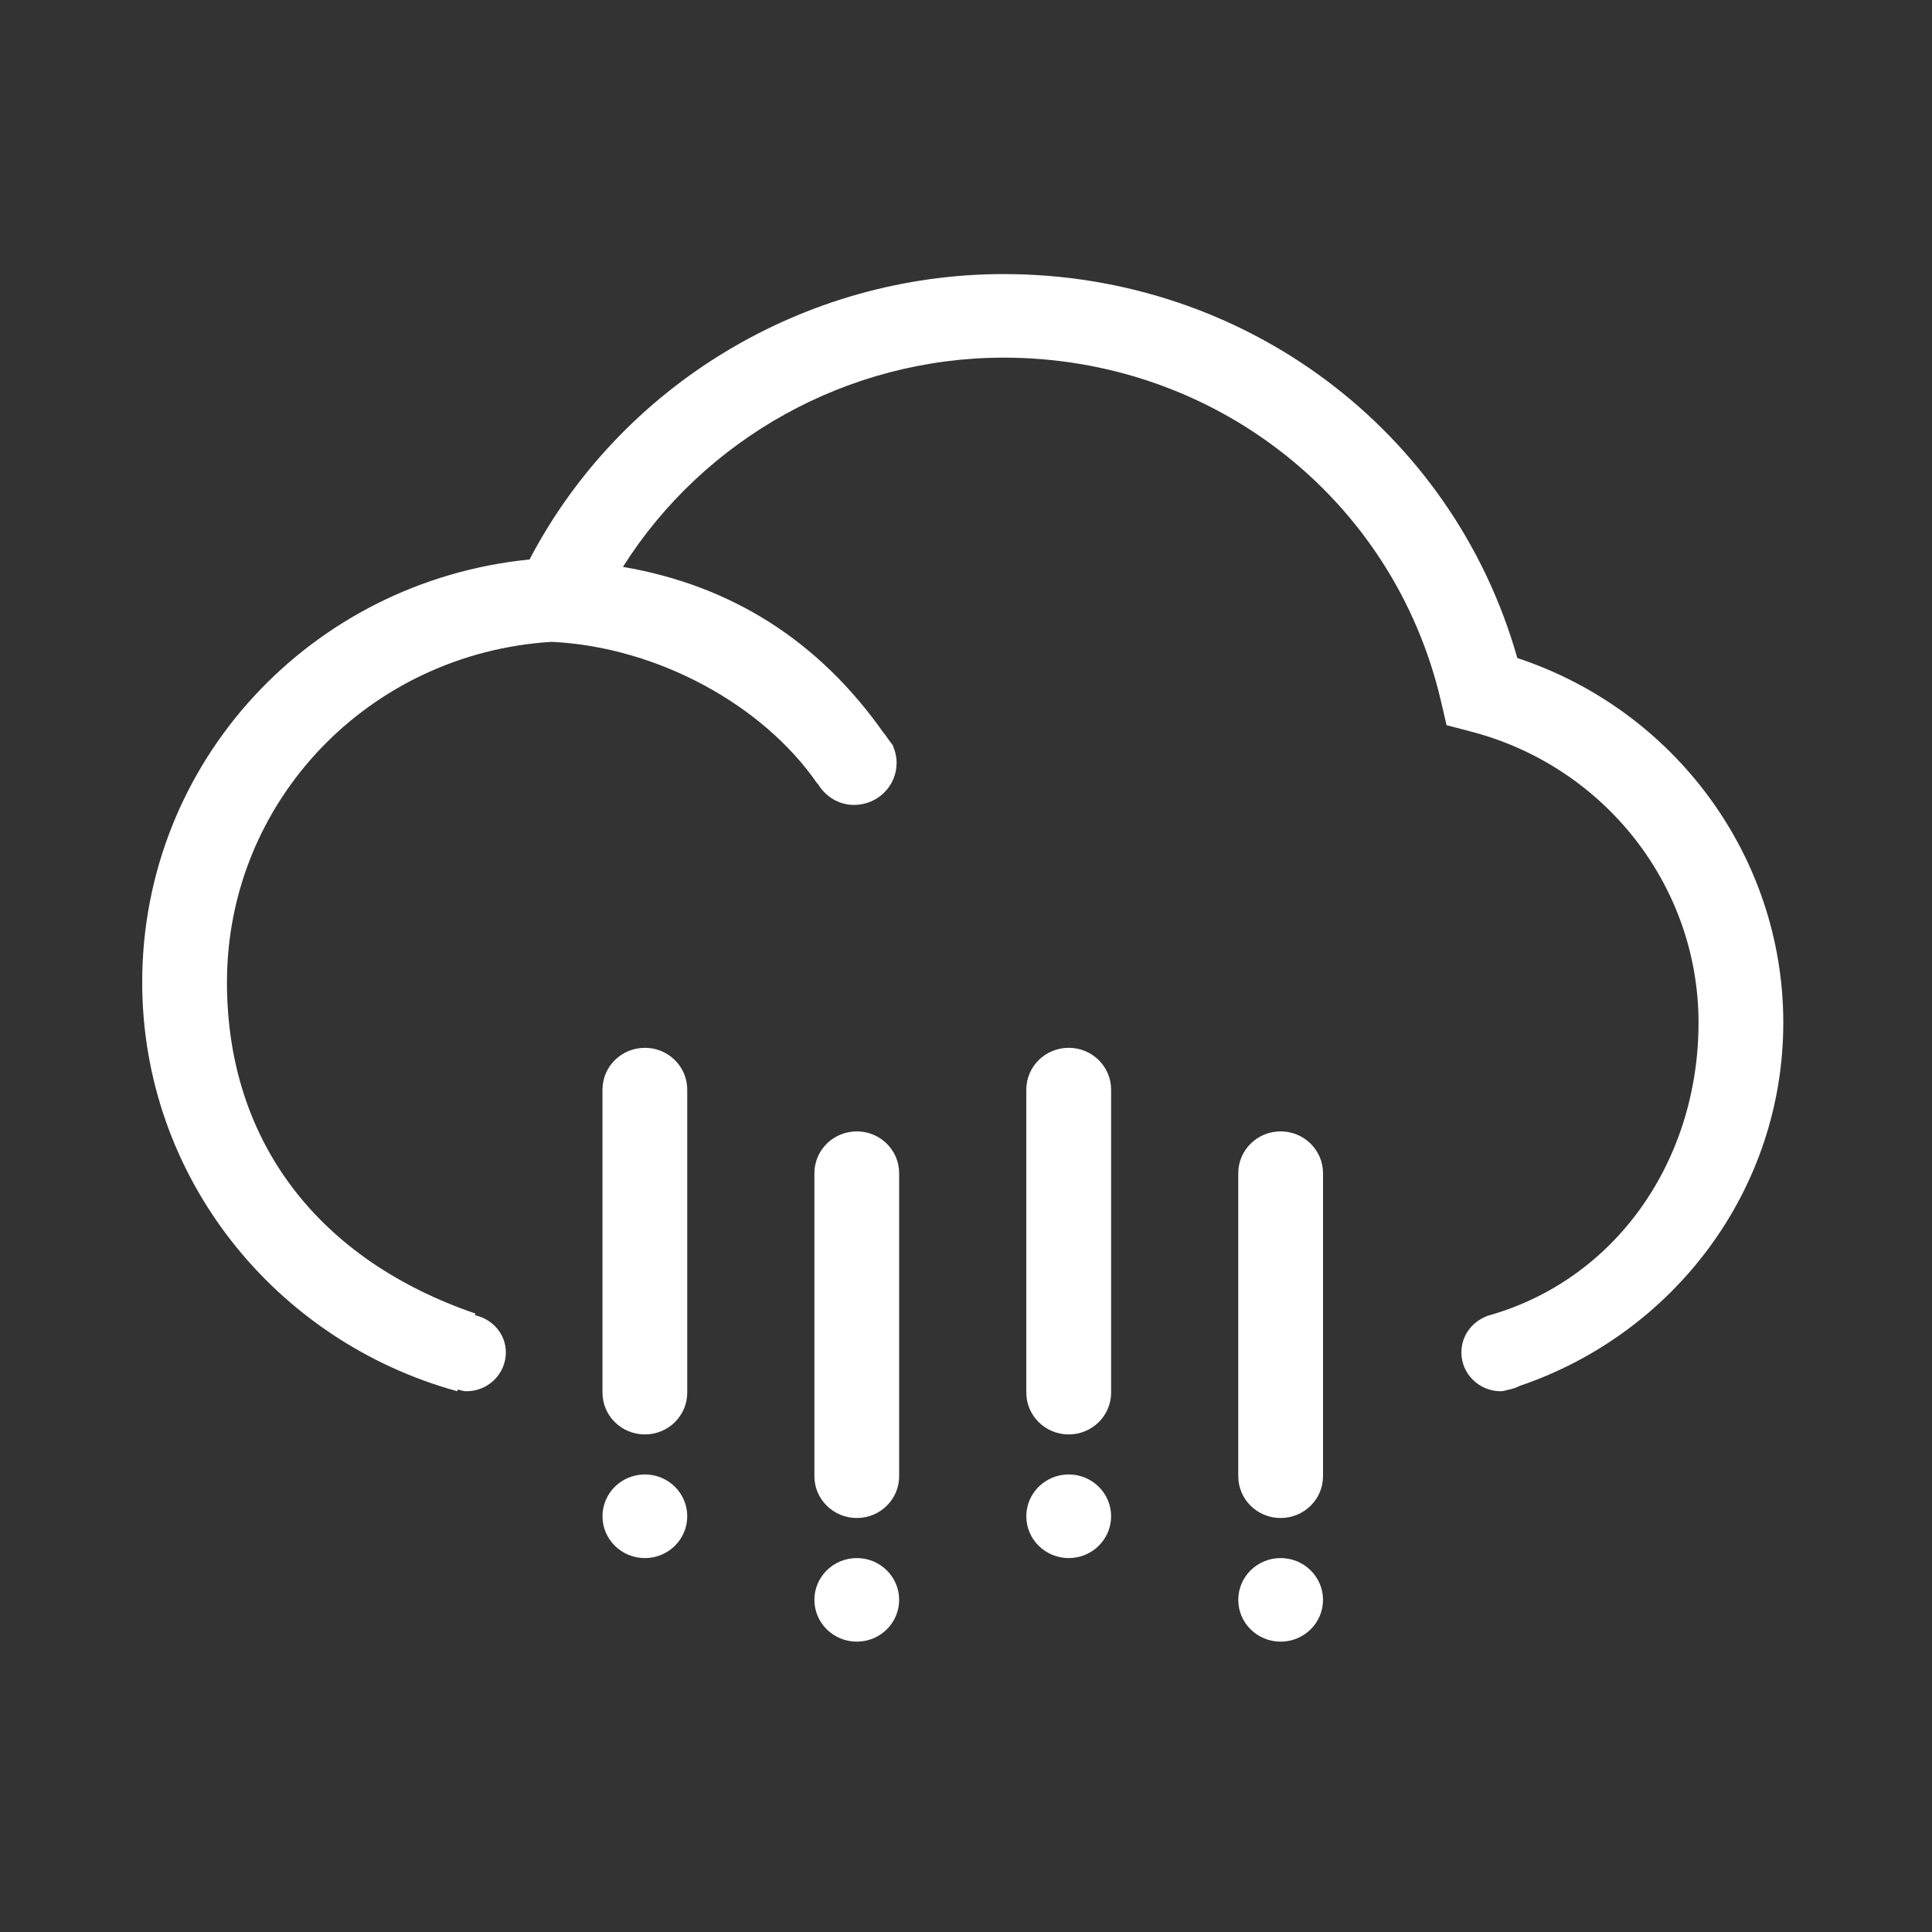 <?xml version="1.0" standalone="no"?><!DOCTYPE svg PUBLIC "-//W3C//DTD SVG 1.1//EN" "http://www.w3.org/Graphics/SVG/1.1/DTD/svg11.dtd"><svg t="1698429771239" class="icon" viewBox="0 0 1024 1024" version="1.1" xmlns="http://www.w3.org/2000/svg" p-id="9359" xmlns:xlink="http://www.w3.org/1999/xlink" width="64" height="64"><rect x="0" y="0" width="1024" height="1024" fill="#333333" stroke="none"/><path d="M454.119 825.811c-12.406 0-22.474 9.917-22.474 22.135 0 12.242 10.069 22.161 22.474 22.161 12.406 0 22.449-9.919 22.449-22.161C476.568 835.728 466.524 825.811 454.119 825.811z" fill="#ffffff" p-id="9360"></path><path d="M341.801 781.491c-12.406 0-22.473 9.917-22.473 22.161 0 12.242 10.067 22.161 22.473 22.161 12.406 0 22.449-9.919 22.449-22.161C364.25 791.408 354.205 781.491 341.801 781.491z" fill="#ffffff" p-id="9361"></path><path d="M454.119 599.661c-12.406 0-22.474 9.919-22.474 22.161l0 160.618c0 12.218 10.069 22.135 22.474 22.135 12.406 0 22.449-9.917 22.449-22.135l0-160.618C476.568 609.579 466.524 599.661 454.119 599.661z" fill="#ffffff" p-id="9362"></path><path d="M341.801 555.365c-12.406 0-22.473 9.919-22.473 22.161l0 160.593c0 12.243 10.067 22.161 22.473 22.161 12.406 0 22.449-9.917 22.449-22.161L364.25 577.525C364.25 565.284 354.205 555.365 341.801 555.365z" fill="#ffffff" p-id="9363"></path><path d="M678.756 825.811c-12.406 0-22.449 9.917-22.449 22.135 0 12.242 10.044 22.161 22.449 22.161 12.406 0 22.473-9.919 22.473-22.161C701.229 835.728 691.161 825.811 678.756 825.811z" fill="#ffffff" p-id="9364"></path><path d="M678.756 599.661c-12.406 0-22.449 9.919-22.449 22.161l0 160.618c0 12.218 10.044 22.135 22.449 22.135 12.406 0 22.473-9.917 22.473-22.135l0-160.618C701.229 609.579 691.161 599.661 678.756 599.661z" fill="#ffffff" p-id="9365"></path><path d="M566.438 781.491c-12.406 0-22.474 9.917-22.474 22.161 0 12.242 10.069 22.161 22.474 22.161s22.474-9.919 22.474-22.161C588.912 791.408 578.842 781.491 566.438 781.491z" fill="#ffffff" p-id="9366"></path><path d="M804.201 348.753c-34.133-120.47-144.24-203.489-272.22-203.489-105.78 0-202.984 58.934-251.313 151.274-116.171 11.591-205.296 107.553-205.296 224.1 0 102.956 70.254 190.147 167.011 216.755l0.224-0.925c1.541 0.35 2.983 0.925 4.624 0.925 11.535 0 20.882-9.218 20.882-20.611 0-9.768-7.06-17.588-16.358-19.685l0.223-0.899c-82.386-28.156-131.684-90.49-131.684-175.558 0-95.986 75.302-174.459 172.107-180.455 55.887 2.698 111.872 33.228 140.784 75.125l0.174-0.075c3.878 6.695 10.913 11.392 19.29 11.392 12.48 0 22.573-9.967 22.573-22.259 0-3.173-0.696-6.147-1.889-8.87l0.149-0.074c-0.895-1.374-1.963-2.548-2.883-3.898-0.772-1.05-1.344-2.199-2.287-3.099-34.133-48.543-80.447-78.123-138.148-87.967 43.082-68.154 119.328-110.9 201.814-110.9 111.374 0 206.638 74.749 231.698 181.778l3.032 13.017 13.076 3.421c70.927 18.564 120.474 81.995 120.474 154.273 0 72.951-43.755 136.71-112.493 155.547l0.026 0.125c-7.732 3.023-13.226 10.368-13.226 19.062 0 11.393 9.373 20.611 20.908 20.611 1.392 0 2.635-0.525 3.978-0.799l0 0.05c0.124-0.026 0.25-0.075 0.374-0.125 1.989-0.425 3.828-1 5.569-1.948 81.567-27.608 139.79-103.656 139.79-192.523C945.184 454.133 887.856 376.46 804.201 348.753z" fill="#ffffff" p-id="9367"></path><path d="M566.438 555.365c-12.406 0-22.474 9.919-22.474 22.161l0 160.593c0 12.243 10.069 22.161 22.474 22.161s22.474-9.917 22.474-22.161L588.912 577.525C588.912 565.284 578.842 555.365 566.438 555.365z" fill="#ffffff" p-id="9368"></path></svg>
